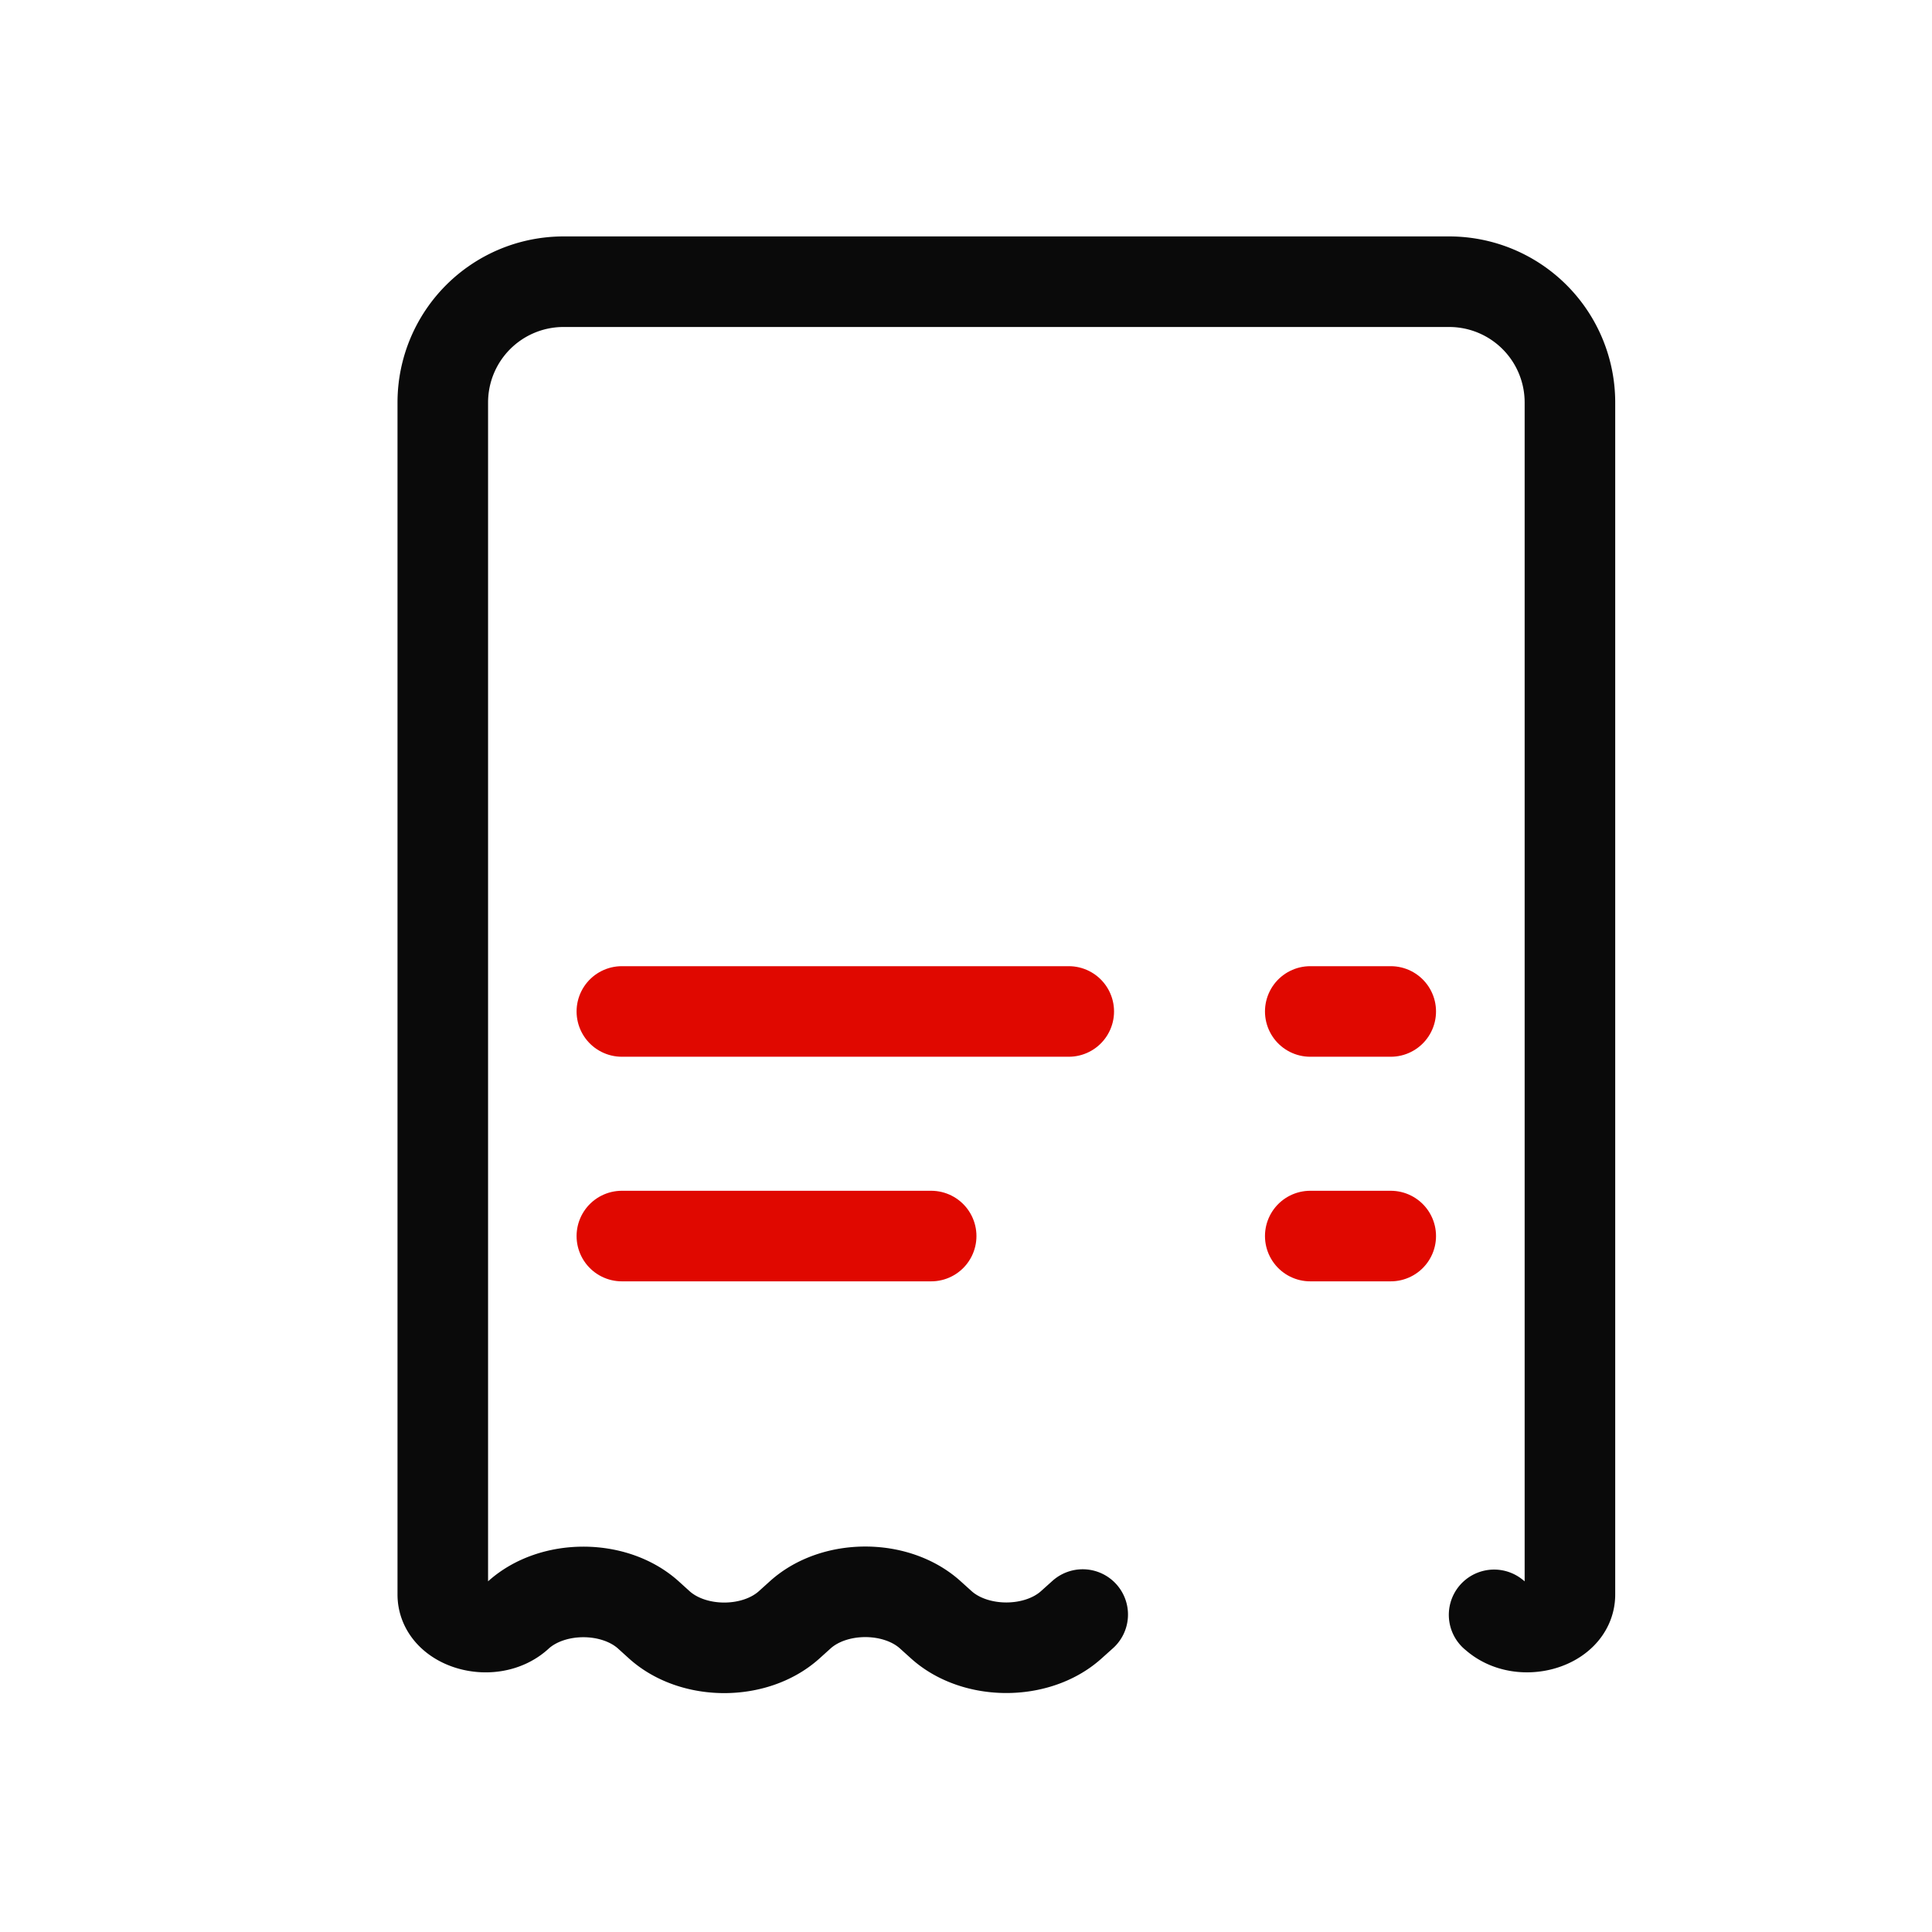 <svg width="32" height="32" viewBox="0 0 32 32" fill="none" xmlns="http://www.w3.org/2000/svg">
    <g clip-path="url(#g3whqzymba)" stroke-width="1.5" stroke-linecap="round" stroke-linejoin="round">
        <path d="m17.933 26.742-.194.174c-.562.501-1.58.501-2.143 0l-.193-.174c-.562-.502-1.58-.502-2.143 0l-.193.174c-.563.503-1.58.503-2.143 0l-.19-.172c-.565-.503-1.583-.502-2.146.003l-.014.013c-.425.38-1.24.15-1.24-.35V6.666a2 2 0 0 1 2-2h14.669a2 2 0 0 1 2 2V26.41c0 .5-.817.73-1.241.349l-.015-.012" stroke="#0A0A0A"/>
        <path d="M10.3 16.753h7.402M10.3 20.473h5.123M21.702 16.753h1.333M21.702 20.473h1.333" stroke="#E00800"/>
    </g>
    <defs>
        <clipPath id="g3whqzymba">
            <path fill="#fff" d="M0 0h32v32H0z"/>
        </clipPath>
    </defs>
</svg>

